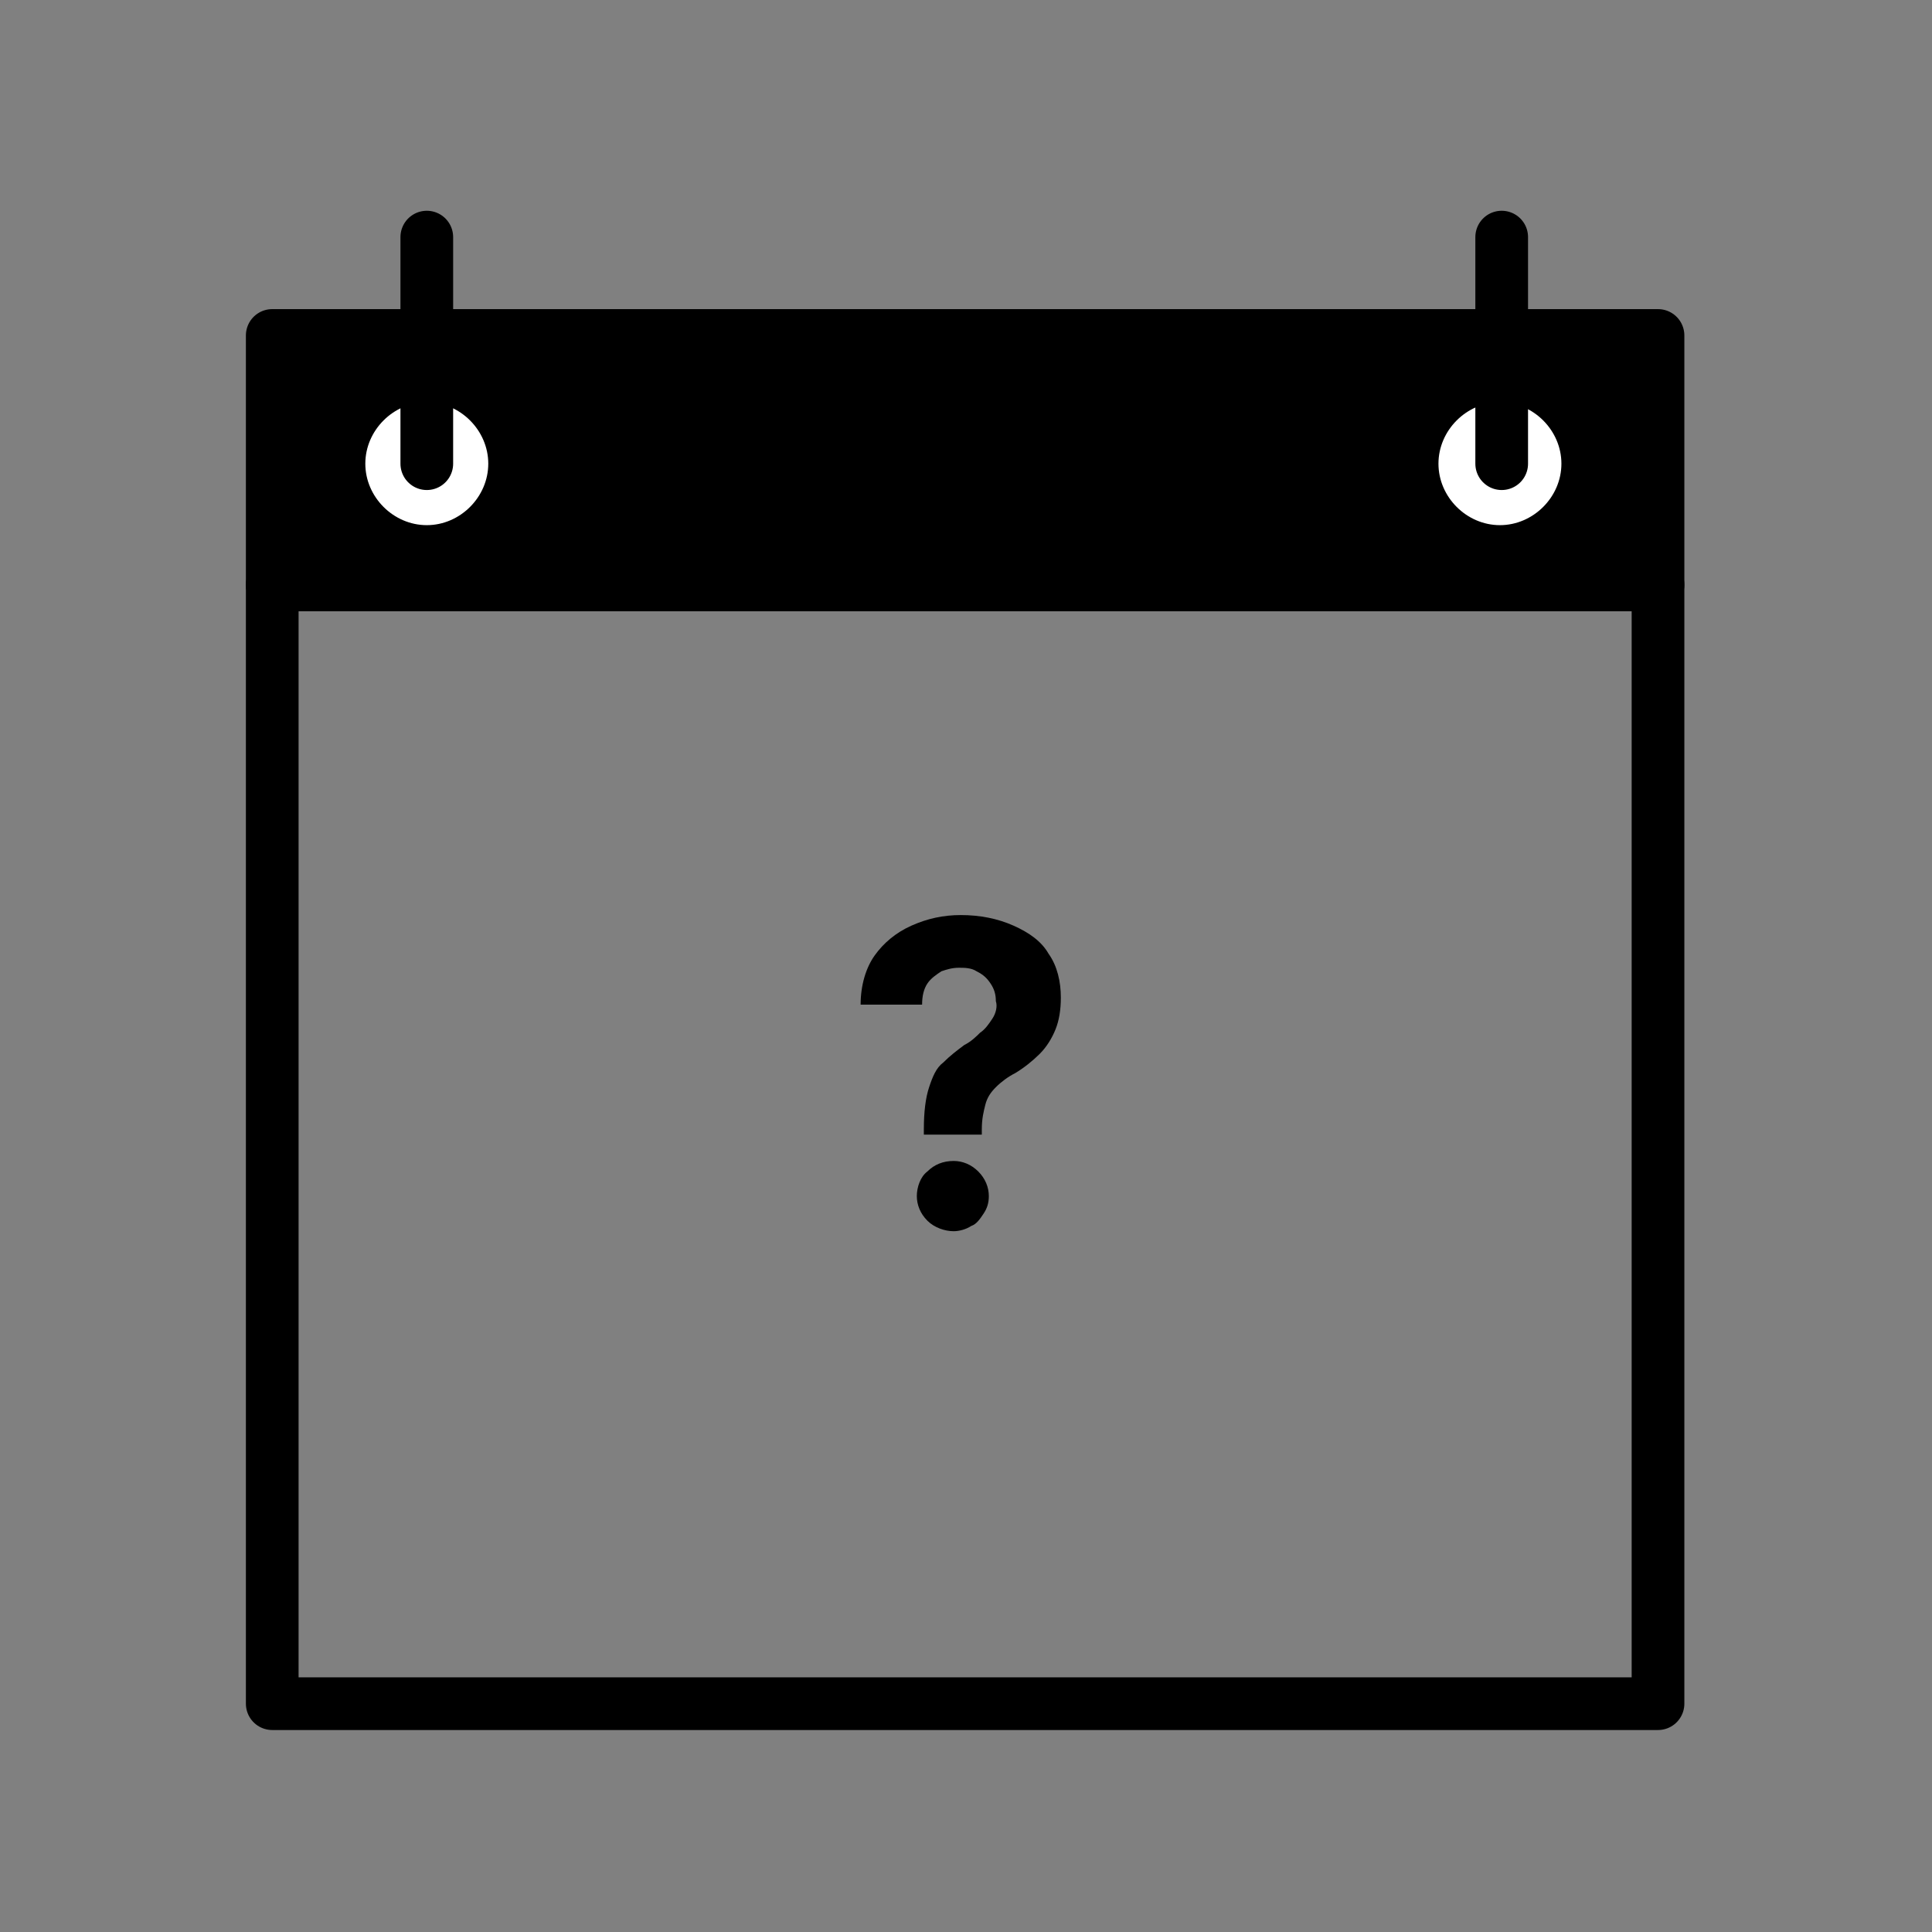 <svg xmlns="http://www.w3.org/2000/svg" viewBox="0 0 110 110" class="css-11hrkin"><rect x="0" y="0" width="110" height="110" fill="#808080" stroke="none"/><path fill="none" stroke="currentColor" stroke-width="3" stroke-linecap="round" stroke-linejoin="round" stroke-miterlimit="10" d="M94.4 33.3H15.5V97h78.9V33.3z"></path><path fill="currentColor" stroke="currentColor" stroke-width="3" stroke-linecap="round" stroke-linejoin="round" stroke-miterlimit="10" d="M94.4 19.1H15.5v14.2h78.9V19.1z"></path><path fill="#FFF" d="M24.3 29.9c1.9 0 3.5-1.6 3.5-3.5s-1.6-3.5-3.5-3.5-3.5 1.6-3.5 3.5 1.6 3.5 3.5 3.5zm61.1 0c1.9 0 3.5-1.6 3.5-3.5s-1.6-3.5-3.5-3.5-3.5 1.6-3.5 3.5 1.6 3.5 3.5 3.5z"></path><path fill="none" stroke="currentColor" stroke-width="3" stroke-linecap="round" stroke-linejoin="round" stroke-miterlimit="10" d="M85.5 13.5v12.9M24.3 13.5v12.9"></path><path fill="currentColor" d="M52.6 64.6v-.3c0-1 .1-1.8.3-2.4.2-.6.4-1.1.8-1.4.4-.4.8-.7 1.2-1 .4-.2.7-.5.9-.7.3-.2.5-.5.7-.8.2-.3.3-.7.2-1 0-.4-.1-.7-.3-1-.2-.3-.4-.5-.8-.7-.3-.2-.7-.2-1-.2-.4 0-.7.1-1 .2-.3.2-.6.4-.8.7-.2.3-.3.7-.3 1.2H49c0-1.1.3-2.1.8-2.8.5-.7 1.2-1.3 2.1-1.7.9-.4 1.8-.6 2.8-.6 1.1 0 2.1.2 3 .6.9.4 1.6.9 2 1.6.5.7.7 1.6.7 2.5 0 .7-.1 1.3-.3 1.8-.2.5-.5 1-.9 1.4-.4.4-.9.8-1.4 1.1-.4.2-.8.5-1.1.8-.3.3-.5.6-.6 1-.1.4-.2.8-.2 1.4v.3h-3.3zm1.7 5.5c-.5 0-1.1-.2-1.5-.6-.4-.4-.6-.9-.6-1.4 0-.5.2-1.1.6-1.4.4-.4.9-.6 1.5-.6.5 0 1 .2 1.4.6s.6.9.6 1.4c0 .4-.1.7-.3 1-.2.3-.4.6-.7.7-.3.2-.7.3-1 .3z"></path></svg>